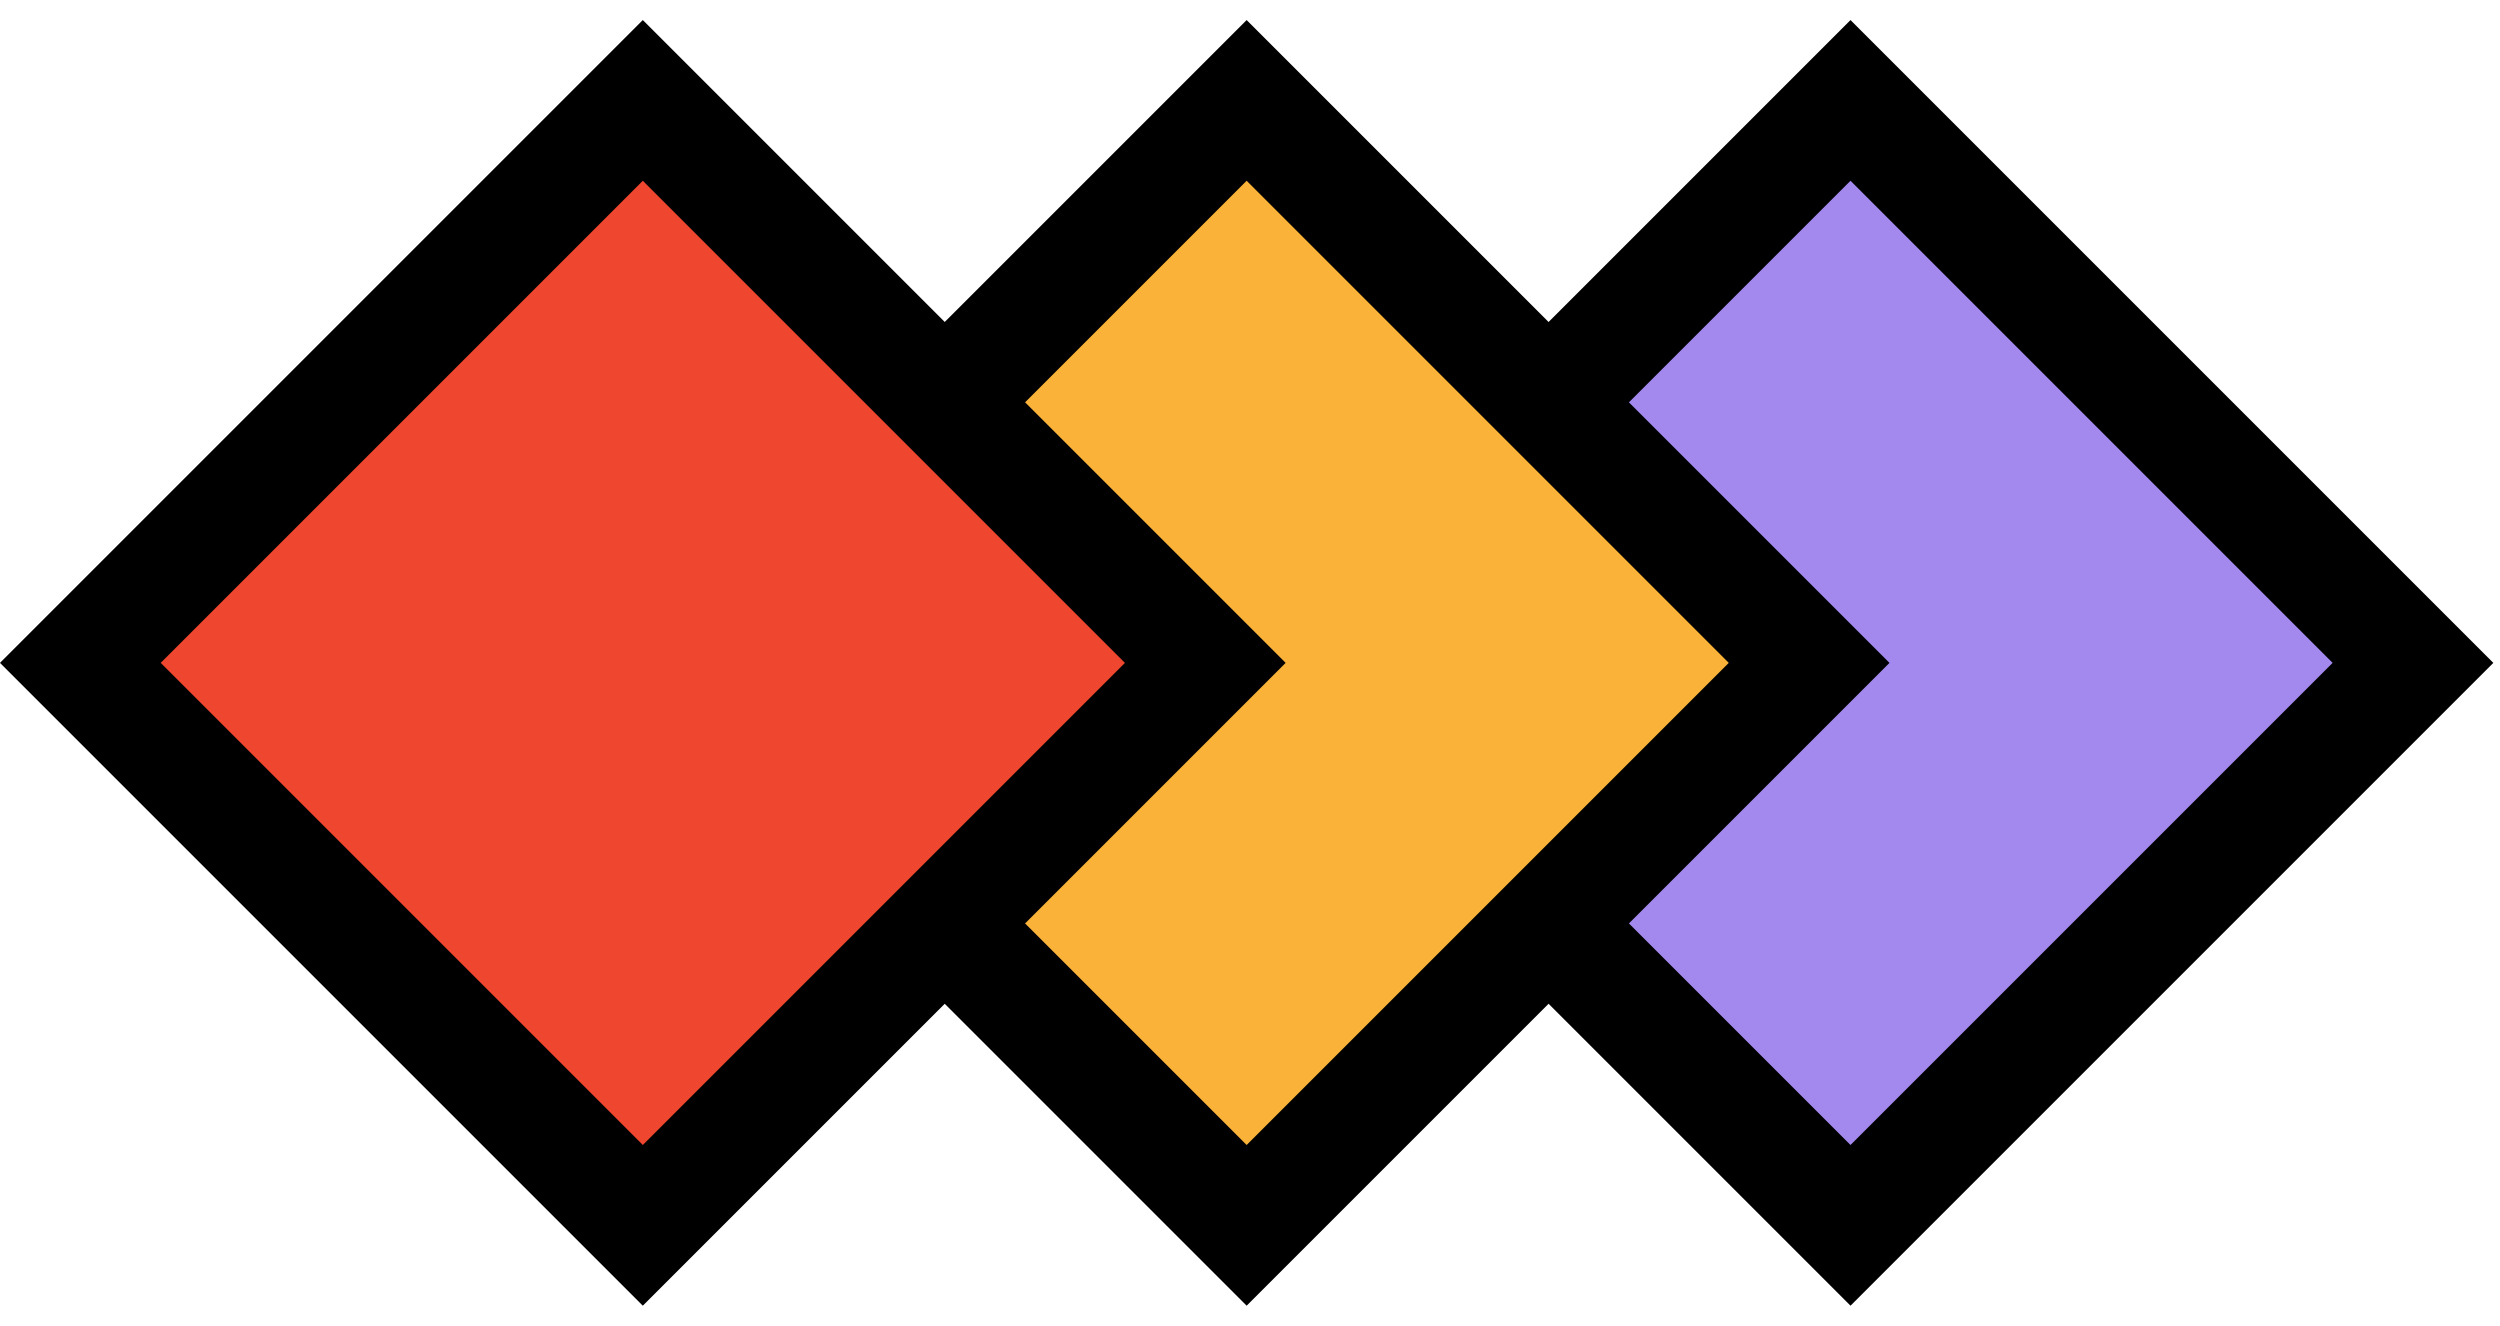 <svg width="66" height="35" viewBox="0 0 66 35" fill="none" xmlns="http://www.w3.org/2000/svg">
<rect x="34.004" y="17.5" width="21" height="21" transform="rotate(-45 34.004 17.5)" fill="#A388EE" stroke="black" stroke-width="3"/>
<rect x="18.062" y="17.5" width="21" height="21" transform="rotate(-45 18.062 17.5)" fill="#FAB338" stroke="black" stroke-width="3"/>
<rect x="2.121" y="17.5" width="21" height="21" transform="rotate(-45 2.121 17.5)" fill="#EF462F" stroke="black" stroke-width="3"/>
</svg>

